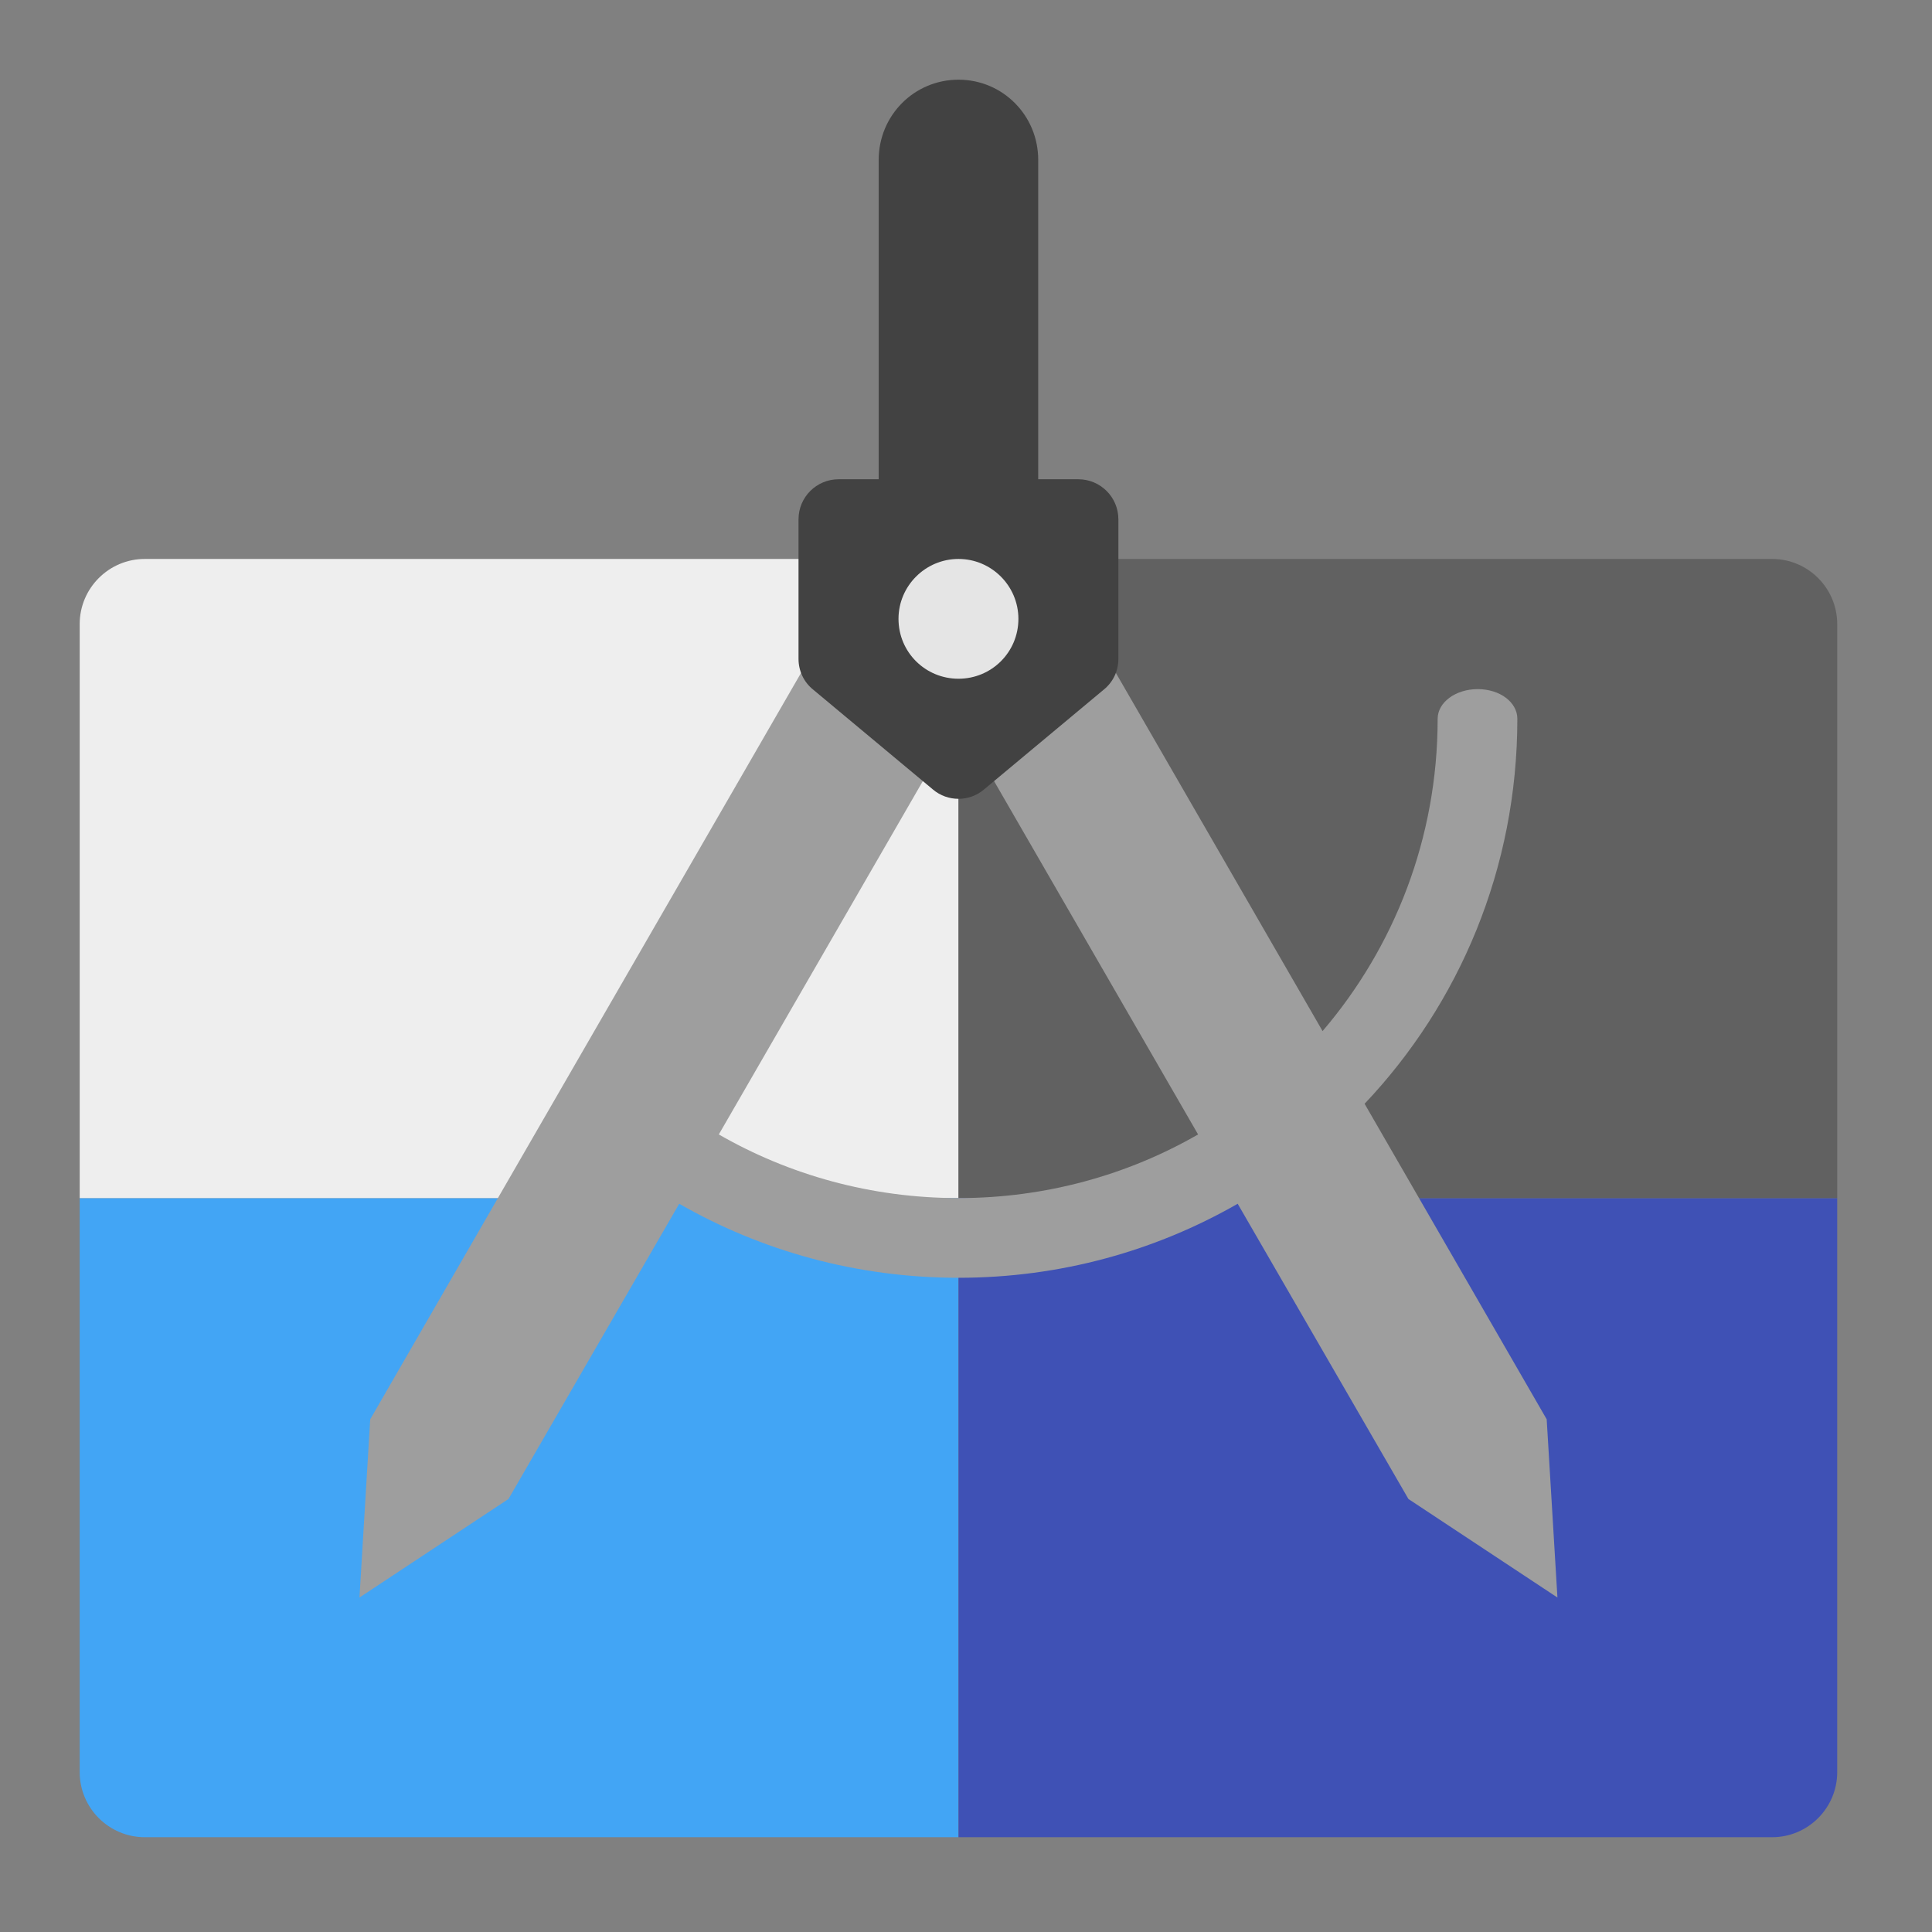 
<svg xmlns="http://www.w3.org/2000/svg" xmlns:xlink="http://www.w3.org/1999/xlink" width="16px" height="16px" viewBox="0 0 16 16" version="1.1">
<rect x="0" y="0" width="16" height="16" fill="#808080" stroke="none"/>
<g id="surface1">
<path style=" stroke:none;fill-rule:nonzero;fill:rgb(25.882%,64.706%,96.078%);fill-opacity:1;" d="M 1.199 15.215 C 0.902 15.215 0.66 14.973 0.66 14.676 L 0.66 9.922 L 7.938 9.922 L 7.938 15.215 Z M 1.199 15.215 "/>
<path style=" stroke:none;fill-rule:nonzero;fill:rgb(24.706%,31.765%,70.98%);fill-opacity:1;" d="M 14.676 15.215 C 14.973 15.215 15.215 14.973 15.215 14.676 L 15.215 9.922 L 7.938 9.922 L 7.938 15.215 Z M 14.676 15.215 "/>
<path style=" stroke:none;fill-rule:nonzero;fill:rgb(93.333%,93.333%,93.333%);fill-opacity:1;" d="M 1.199 4.629 C 0.902 4.629 0.66 4.871 0.66 5.168 L 0.66 9.922 L 7.938 9.922 L 7.938 4.629 Z M 1.199 4.629 "/>
<path style=" stroke:none;fill-rule:nonzero;fill:rgb(38.039%,38.039%,38.039%);fill-opacity:1;" d="M 14.676 4.629 C 14.973 4.629 15.215 4.871 15.215 5.168 L 15.215 9.922 L 7.938 9.922 L 7.938 4.629 Z M 14.676 4.629 "/>
<path style=" stroke:none;fill-rule:nonzero;fill:rgb(61.961%,61.961%,61.961%);fill-opacity:1;" d="M 6.703 5.453 L 3.066 11.754 L 2.977 13.23 L 4.211 12.414 L 5.625 9.969 C 6.305 10.359 7.094 10.582 7.938 10.582 C 8.781 10.582 9.57 10.359 10.25 9.969 L 11.664 12.414 L 12.898 13.23 L 12.809 11.754 L 11.301 9.141 C 12.086 8.312 12.566 7.191 12.566 5.953 C 12.566 5.816 12.422 5.707 12.238 5.707 C 12.055 5.707 11.906 5.816 11.906 5.953 C 11.906 6.941 11.547 7.844 10.953 8.539 L 9.172 5.453 L 8.027 6.113 L 9.922 9.395 C 9.34 9.73 8.66 9.922 7.938 9.922 C 7.215 9.922 6.535 9.73 5.953 9.395 L 7.848 6.113 Z M 6.703 5.453 "/>
<path style=" stroke:none;fill-rule:nonzero;fill:rgb(25.882%,25.882%,25.882%);fill-opacity:1;" d="M 7.938 0.66 C 7.57 0.66 7.277 0.957 7.277 1.324 L 7.277 3.969 L 6.945 3.969 C 6.762 3.969 6.613 4.117 6.613 4.301 L 6.613 5.457 C 6.613 5.555 6.656 5.648 6.734 5.711 L 7.727 6.539 C 7.848 6.641 8.027 6.641 8.148 6.539 L 9.141 5.711 C 9.219 5.648 9.262 5.555 9.262 5.457 L 9.262 4.301 C 9.262 4.117 9.113 3.969 8.93 3.969 L 8.598 3.969 L 8.598 1.324 C 8.598 0.957 8.305 0.66 7.938 0.66 Z M 7.938 0.66 "/>
<path style=" stroke:none;fill-rule:nonzero;fill:rgb(93.333%,93.333%,93.333%);fill-opacity:0.943;" d="M 7.938 4.629 C 8.211 4.629 8.434 4.852 8.434 5.125 C 8.434 5.402 8.211 5.621 7.938 5.621 C 7.664 5.621 7.441 5.402 7.441 5.125 C 7.441 4.852 7.664 4.629 7.938 4.629 Z M 7.938 4.629 "/>
</g>
</svg>
